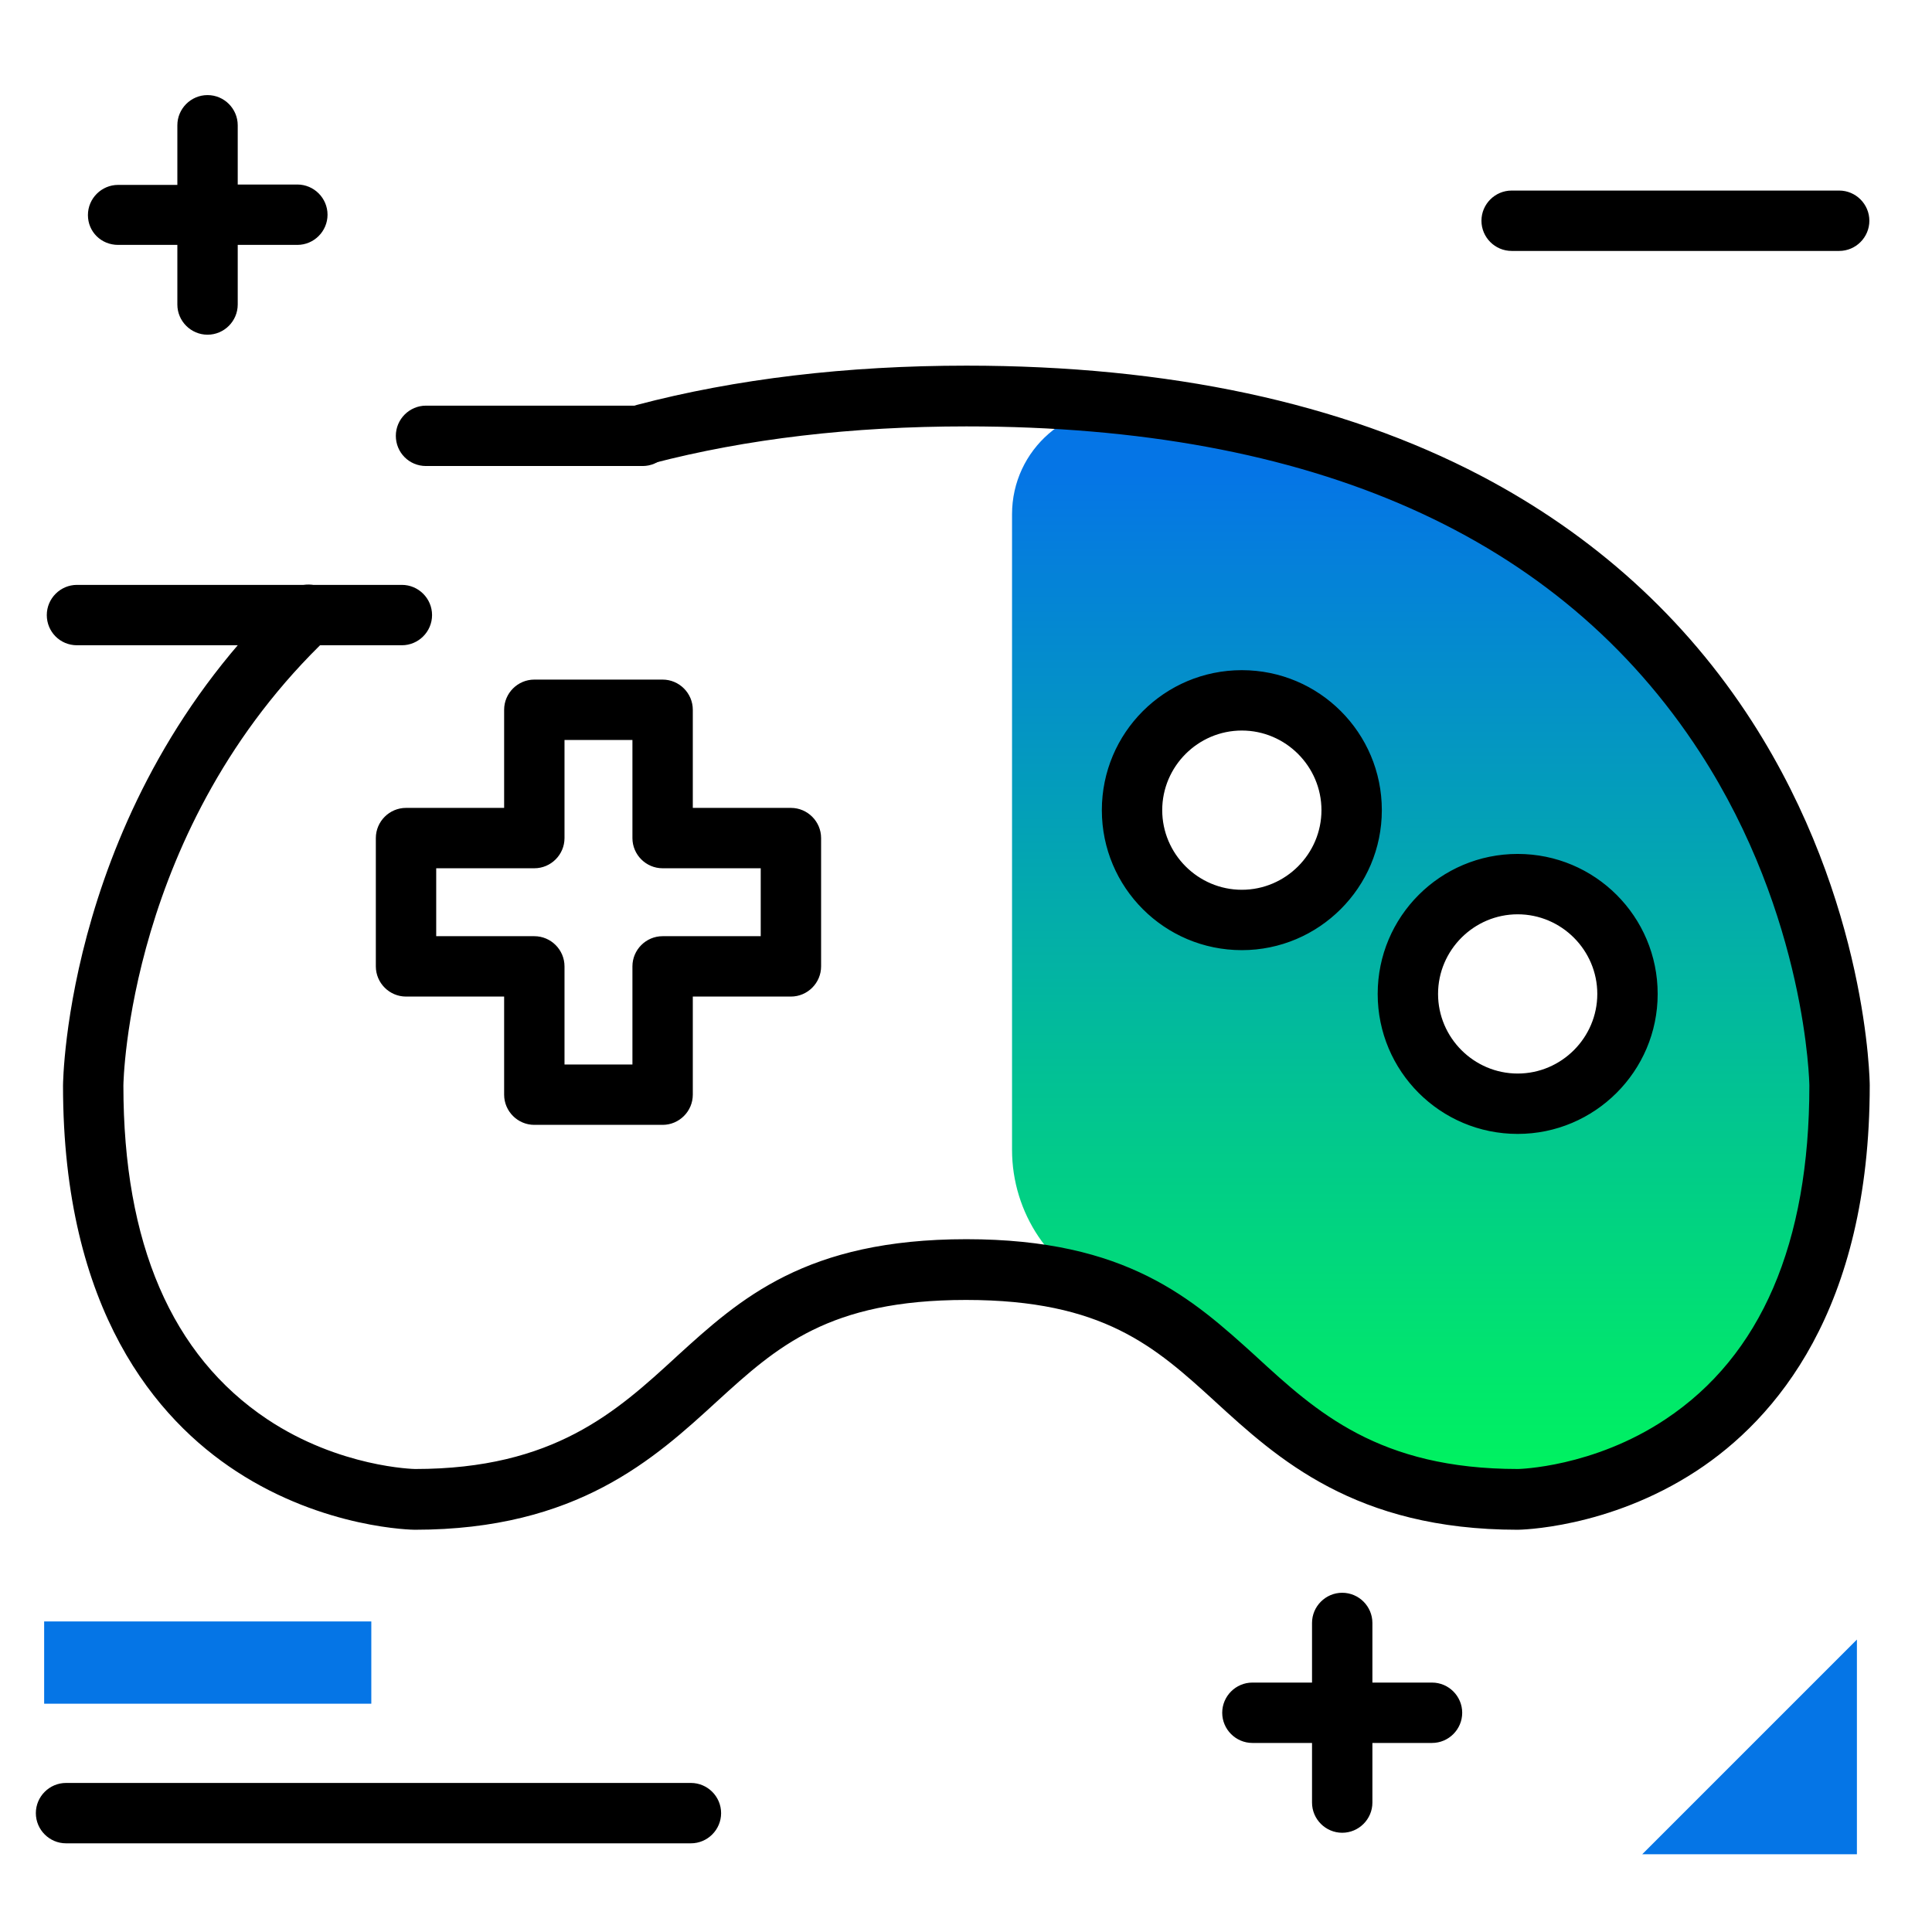 <svg version="1.1" id="Layer_1" xmlns="http://www.w3.org/2000/svg" xmlns:xlink="http://www.w3.org/1999/xlink" x="0px" y="0px" viewBox="0 0 512 512" enable-background="new 0 0 512 512" xml:space="preserve">
<path d="M191.1,480.5c0,4.4-3.6,8-8,8H17.5c-4.4,0-8-3.6-8-8s3.6-8,8-8h165.6C187.5,472.5,191.1,476.1,191.1,480.5z M487.4,50.5
	h-86.8c-4.4,0-8,3.6-8,8s3.6,8,8,8h86.8c4.4,0,8-3.6,8-8S491.8,50.5,487.4,50.5z M112.9,123.5h57.4c4.4,0,8-3.6,8-8s-3.6-8-8-8
	h-57.4c-4.4,0-8,3.6-8,8S108.4,123.5,112.9,123.5z M20.4,171h86.1c4.4,0,8-3.6,8-8s-3.6-8-8-8H20.4c-4.4,0-8,3.6-8,8
	S15.9,171,20.4,171z M379.5,445.9h-15.8v-15.8c0-4.4-3.6-8-8-8s-8,3.6-8,8v15.8h-15.8c-4.4,0-8,3.6-8,8s3.6,8,8,8h15.8v15.8
	c0,4.4,3.6,8,8,8s8-3.6,8-8v-15.8h15.8c4.4,0,8-3.6,8-8S383.9,445.9,379.5,445.9z M31.3,64.9H47v15.8c0,4.4,3.6,8,8,8s8-3.6,8-8
	V64.9h15.8c4.4,0,8-3.6,8-8s-3.6-8-8-8H63V33.2c0-4.4-3.6-8-8-8s-8,3.6-8,8v15.8H31.3c-4.4,0-8,3.6-8,8S26.8,64.9,31.3,64.9z"></path>
<g>
	<path fill="#0575E6" class="secondary-color" d="M98.4,429.7v21.8H11.7v-21.8H98.4z"></path>
	<path fill="#0575E6" class="secondary-color" d="M435.2,491.4l56.9-56.9v56.9H435.2z"></path>
</g>
<linearGradient id="SVGID_1_" gradientUnits="userSpaceOnUse" x1="380.154" y1="389.207" x2="380.154" y2="125.335" class="gradient-element">
	<stop offset="0" class="primary-color-gradient" style="stop-color: #00F260"></stop>
	<stop offset="1" class="secondary-color-gradient" style="stop-color: #0575E6"></stop>
</linearGradient>
<path fill="url(#SVGID_1_)" d="M268.2,136.3v168.4c0,16.7,10.1,32,25.8,38c14.3,5.5,23.7,14,33.4,22.8c16.3,15,35,31.9,74.8,31.9
	c0.8,0,76.7,9.2,90-104.9c-12.3-78.9-63.4-167.4-191.9-184.3C283.3,106,268.2,119.1,268.2,136.3z M332.6,241.1
	c-17.4,2.2-32.2-12.5-29.9-29.9c1.5-11.9,11.1-21.4,22.9-22.9c17.4-2.2,32.2,12.5,29.9,29.9C354,230.1,344.4,239.6,332.6,241.1z
	 M405.4,287.9c-16.1,2.1-29.8-11.6-27.7-27.7c1.4-11,10.2-19.8,21.2-21.2c16.1-2.1,29.8,11.6,27.7,27.7
	C425.2,277.6,416.4,286.5,405.4,287.9z"></path>
<path d="M402.2,405.4c-43.1,0-63.7-18.9-80.2-34l-0.1-0.1c-15.8-14.4-29.5-26.8-65.9-26.8c-36.4,0-50.1,12.4-65.9,26.8
	c-16.6,15.2-37.1,34.1-80.2,34.1c-0.2,0-23.9-0.2-47.3-15.5c-21-13.7-45.9-42.5-45.9-102.2c0-0.7,0.7-74.8,59.5-130.6
	c3.2-3,8.3-2.9,11.3,0.3c3,3.2,2.9,8.3-0.3,11.3c-53.4,50.6-54.5,118.3-54.5,119c0,41.8,12.8,71.5,38.1,88.4
	c19.2,12.8,39,13.2,39.2,13.2c36.8,0,53.4-15.2,69.3-29.8c0,0,0.1-0.1,0.1-0.1c16.7-15.2,34.1-31,76.7-31c42.6,0,59.9,15.8,76.7,31
	l0.1,0.1c16,14.7,32.5,29.8,69.4,29.8c0.1,0,19.9-0.4,39.1-13.2c25.3-16.8,38.1-46.6,38.1-88.4c0-0.4-0.7-44.7-29-88.3
	c-37.2-57.3-102.6-86.4-194.4-86.4c-30.3,0-58.3,3.3-83.2,9.8c-4.3,1.1-8.6-1.4-9.8-5.7c-1.1-4.3,1.4-8.6,5.7-9.8
	c26.2-6.9,55.6-10.4,87.3-10.4c53.5,0,99.4,9.8,136.4,29.2c29.9,15.7,54.1,37.6,71.8,65.1c30.8,47.9,31.2,95.9,31.2,96.4
	c0,59.6-25,88.5-45.9,102.2C426.1,405.2,402.4,405.4,402.2,405.4z M402.2,300.5c-20.5,0-37.1-16.6-37.1-37.1s16.6-37.1,37.1-37.1
	s37.1,16.6,37.1,37.1S422.6,300.5,402.2,300.5z M402.2,242.3c-11.6,0-21.1,9.5-21.1,21.1s9.5,21.1,21.1,21.1s21.1-9.5,21.1-21.1
	S413.8,242.3,402.2,242.3z M175.6,298.1h-34c-4.4,0-8-3.6-8-8v-26h-26c-4.4,0-8-3.6-8-8v-34c0-4.4,3.6-8,8-8h26v-26c0-4.4,3.6-8,8-8
	h34c4.4,0,8,3.6,8,8v26h26c4.4,0,8,3.6,8,8v34c0,4.4-3.6,8-8,8h-26v26C183.6,294.5,180,298.1,175.6,298.1z M149.6,282.1h18v-26
	c0-4.4,3.6-8,8-8h26v-18h-26c-4.4,0-8-3.6-8-8v-26h-18v26c0,4.4-3.6,8-8,8h-26v18h26c4.4,0,8,3.6,8,8V282.1z M329.1,251.8
	c-20.5,0-37.1-16.6-37.1-37.1c0-20.5,16.6-37.1,37.1-37.1c20.5,0,37.1,16.6,37.1,37.1C366.2,235.2,349.5,251.8,329.1,251.8z
	 M329.1,193.6c-11.6,0-21.1,9.5-21.1,21.1s9.5,21.1,21.1,21.1s21.1-9.5,21.1-21.1S340.7,193.6,329.1,193.6z"></path>
</svg>